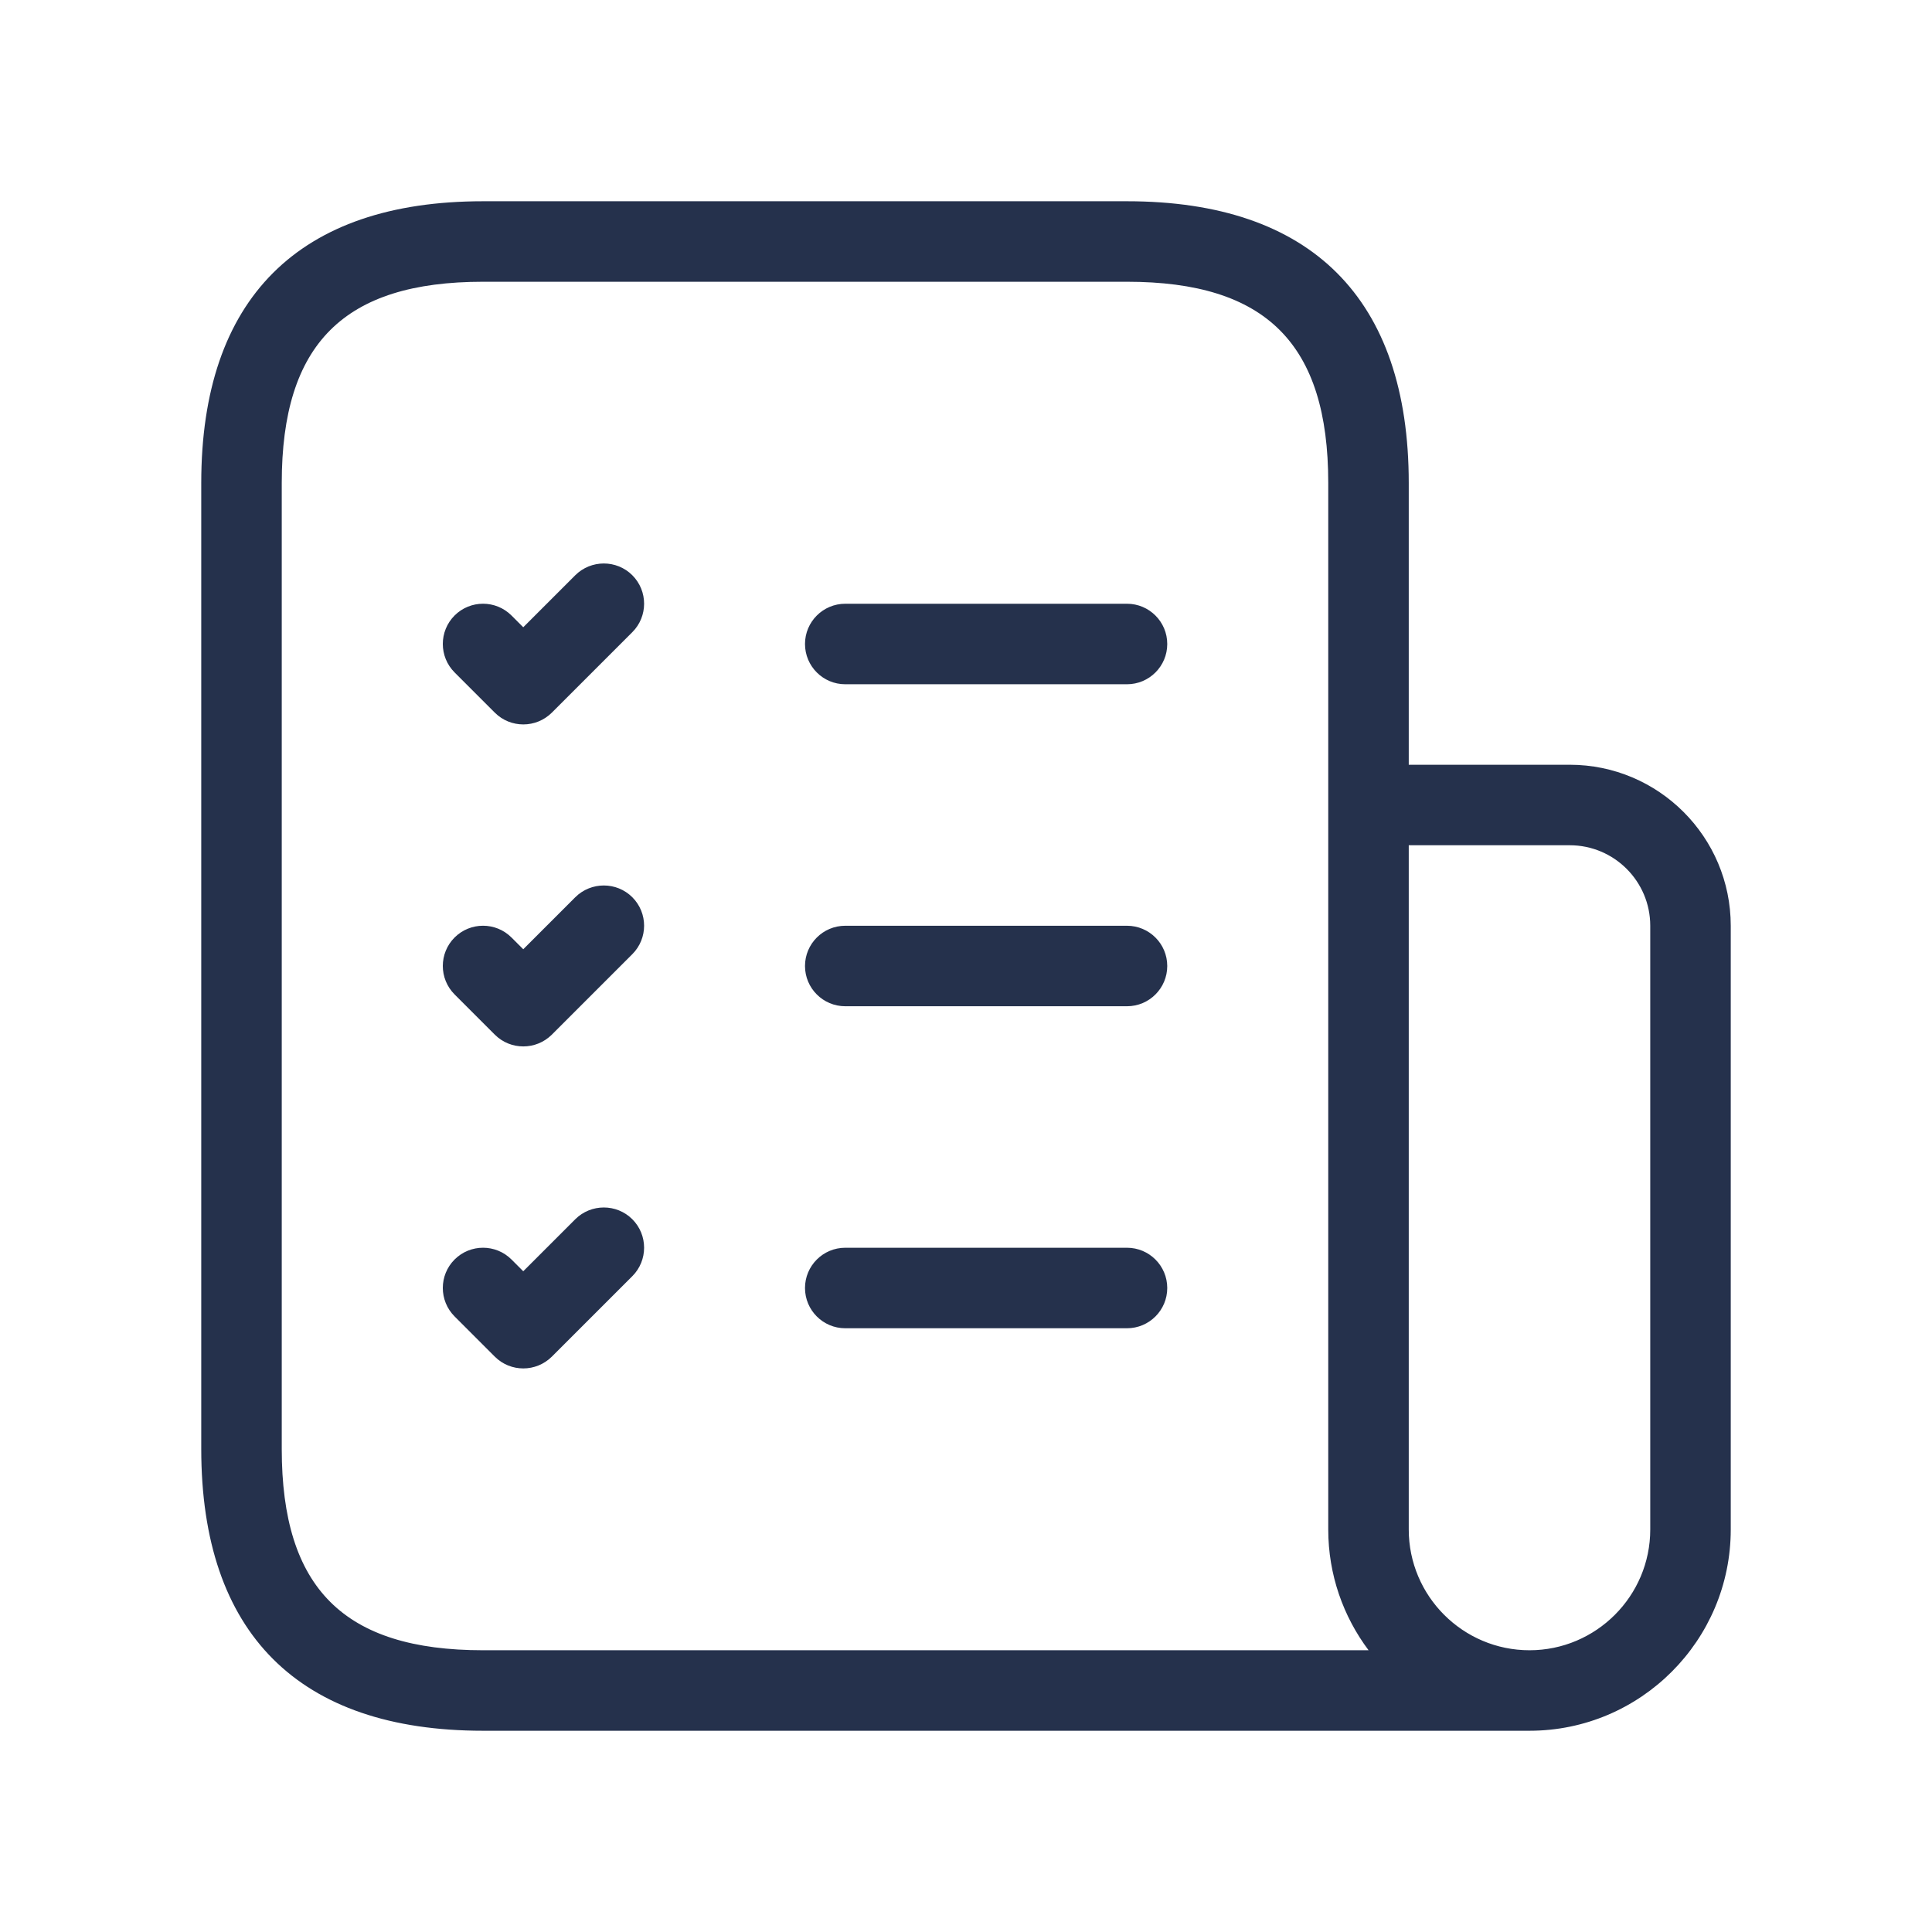 <svg width="24" height="24" viewBox="0 0 24 24" fill="none" xmlns="http://www.w3.org/2000/svg">
<path d="M14.5 8C14.5 8.276 14.276 8.5 14 8.5H10.5C10.224 8.5 10 8.276 10 8C10 7.724 10.224 7.5 10.5 7.5H14C14.276 7.5 14.5 7.724 14.5 8ZM14 11.5H10.5C10.224 11.5 10 11.724 10 12C10 12.276 10.224 12.5 10.5 12.5H14C14.276 12.5 14.5 12.276 14.5 12C14.5 11.724 14.276 11.5 14 11.5ZM14 15.5H10.5C10.224 15.5 10 15.724 10 16C10 16.276 10.224 16.5 10.5 16.5H14C14.276 16.5 14.5 16.276 14.5 16C14.5 15.724 14.276 15.5 14 15.5ZM7.146 7.146L6.5 7.792L6.354 7.646C6.159 7.451 5.842 7.451 5.647 7.646C5.452 7.841 5.452 8.158 5.647 8.353L6.147 8.853C6.245 8.951 6.373 8.999 6.501 8.999C6.629 8.999 6.757 8.95 6.855 8.853L7.855 7.853C8.05 7.658 8.05 7.341 7.855 7.146C7.66 6.951 7.342 6.951 7.146 7.146ZM7.146 11.146L6.5 11.792L6.354 11.646C6.159 11.451 5.842 11.451 5.647 11.646C5.452 11.841 5.452 12.158 5.647 12.353L6.147 12.853C6.245 12.951 6.373 12.999 6.501 12.999C6.629 12.999 6.757 12.95 6.855 12.853L7.855 11.853C8.05 11.658 8.05 11.341 7.855 11.146C7.66 10.951 7.342 10.951 7.146 11.146ZM7.146 15.146L6.5 15.792L6.354 15.646C6.159 15.451 5.842 15.451 5.647 15.646C5.452 15.841 5.452 16.158 5.647 16.353L6.147 16.853C6.245 16.951 6.373 16.999 6.501 16.999C6.629 16.999 6.757 16.95 6.855 16.853L7.855 15.853C8.05 15.658 8.05 15.341 7.855 15.146C7.66 14.951 7.342 14.951 7.146 15.146ZM21.5 11.5V19C21.5 20.378 20.379 21.5 19 21.5H6C3.71 21.5 2.5 20.29 2.5 18V6C2.5 3.71 3.71 2.5 6 2.5H14C16.29 2.5 17.5 3.71 17.5 6V9.5H19.5C20.603 9.5 21.5 10.397 21.5 11.5ZM17.001 20.5C16.687 20.082 16.5 19.562 16.5 19V6C16.5 4.271 15.729 3.5 14 3.5H6C4.271 3.5 3.5 4.271 3.5 6V18C3.5 19.729 4.271 20.5 6 20.5H17.001ZM20.5 11.5C20.5 10.949 20.052 10.5 19.5 10.5H17.5V19C17.5 19.827 18.173 20.5 19 20.5C19.827 20.5 20.5 19.827 20.5 19V11.5Z" fill="#25314C"/>
</svg>

